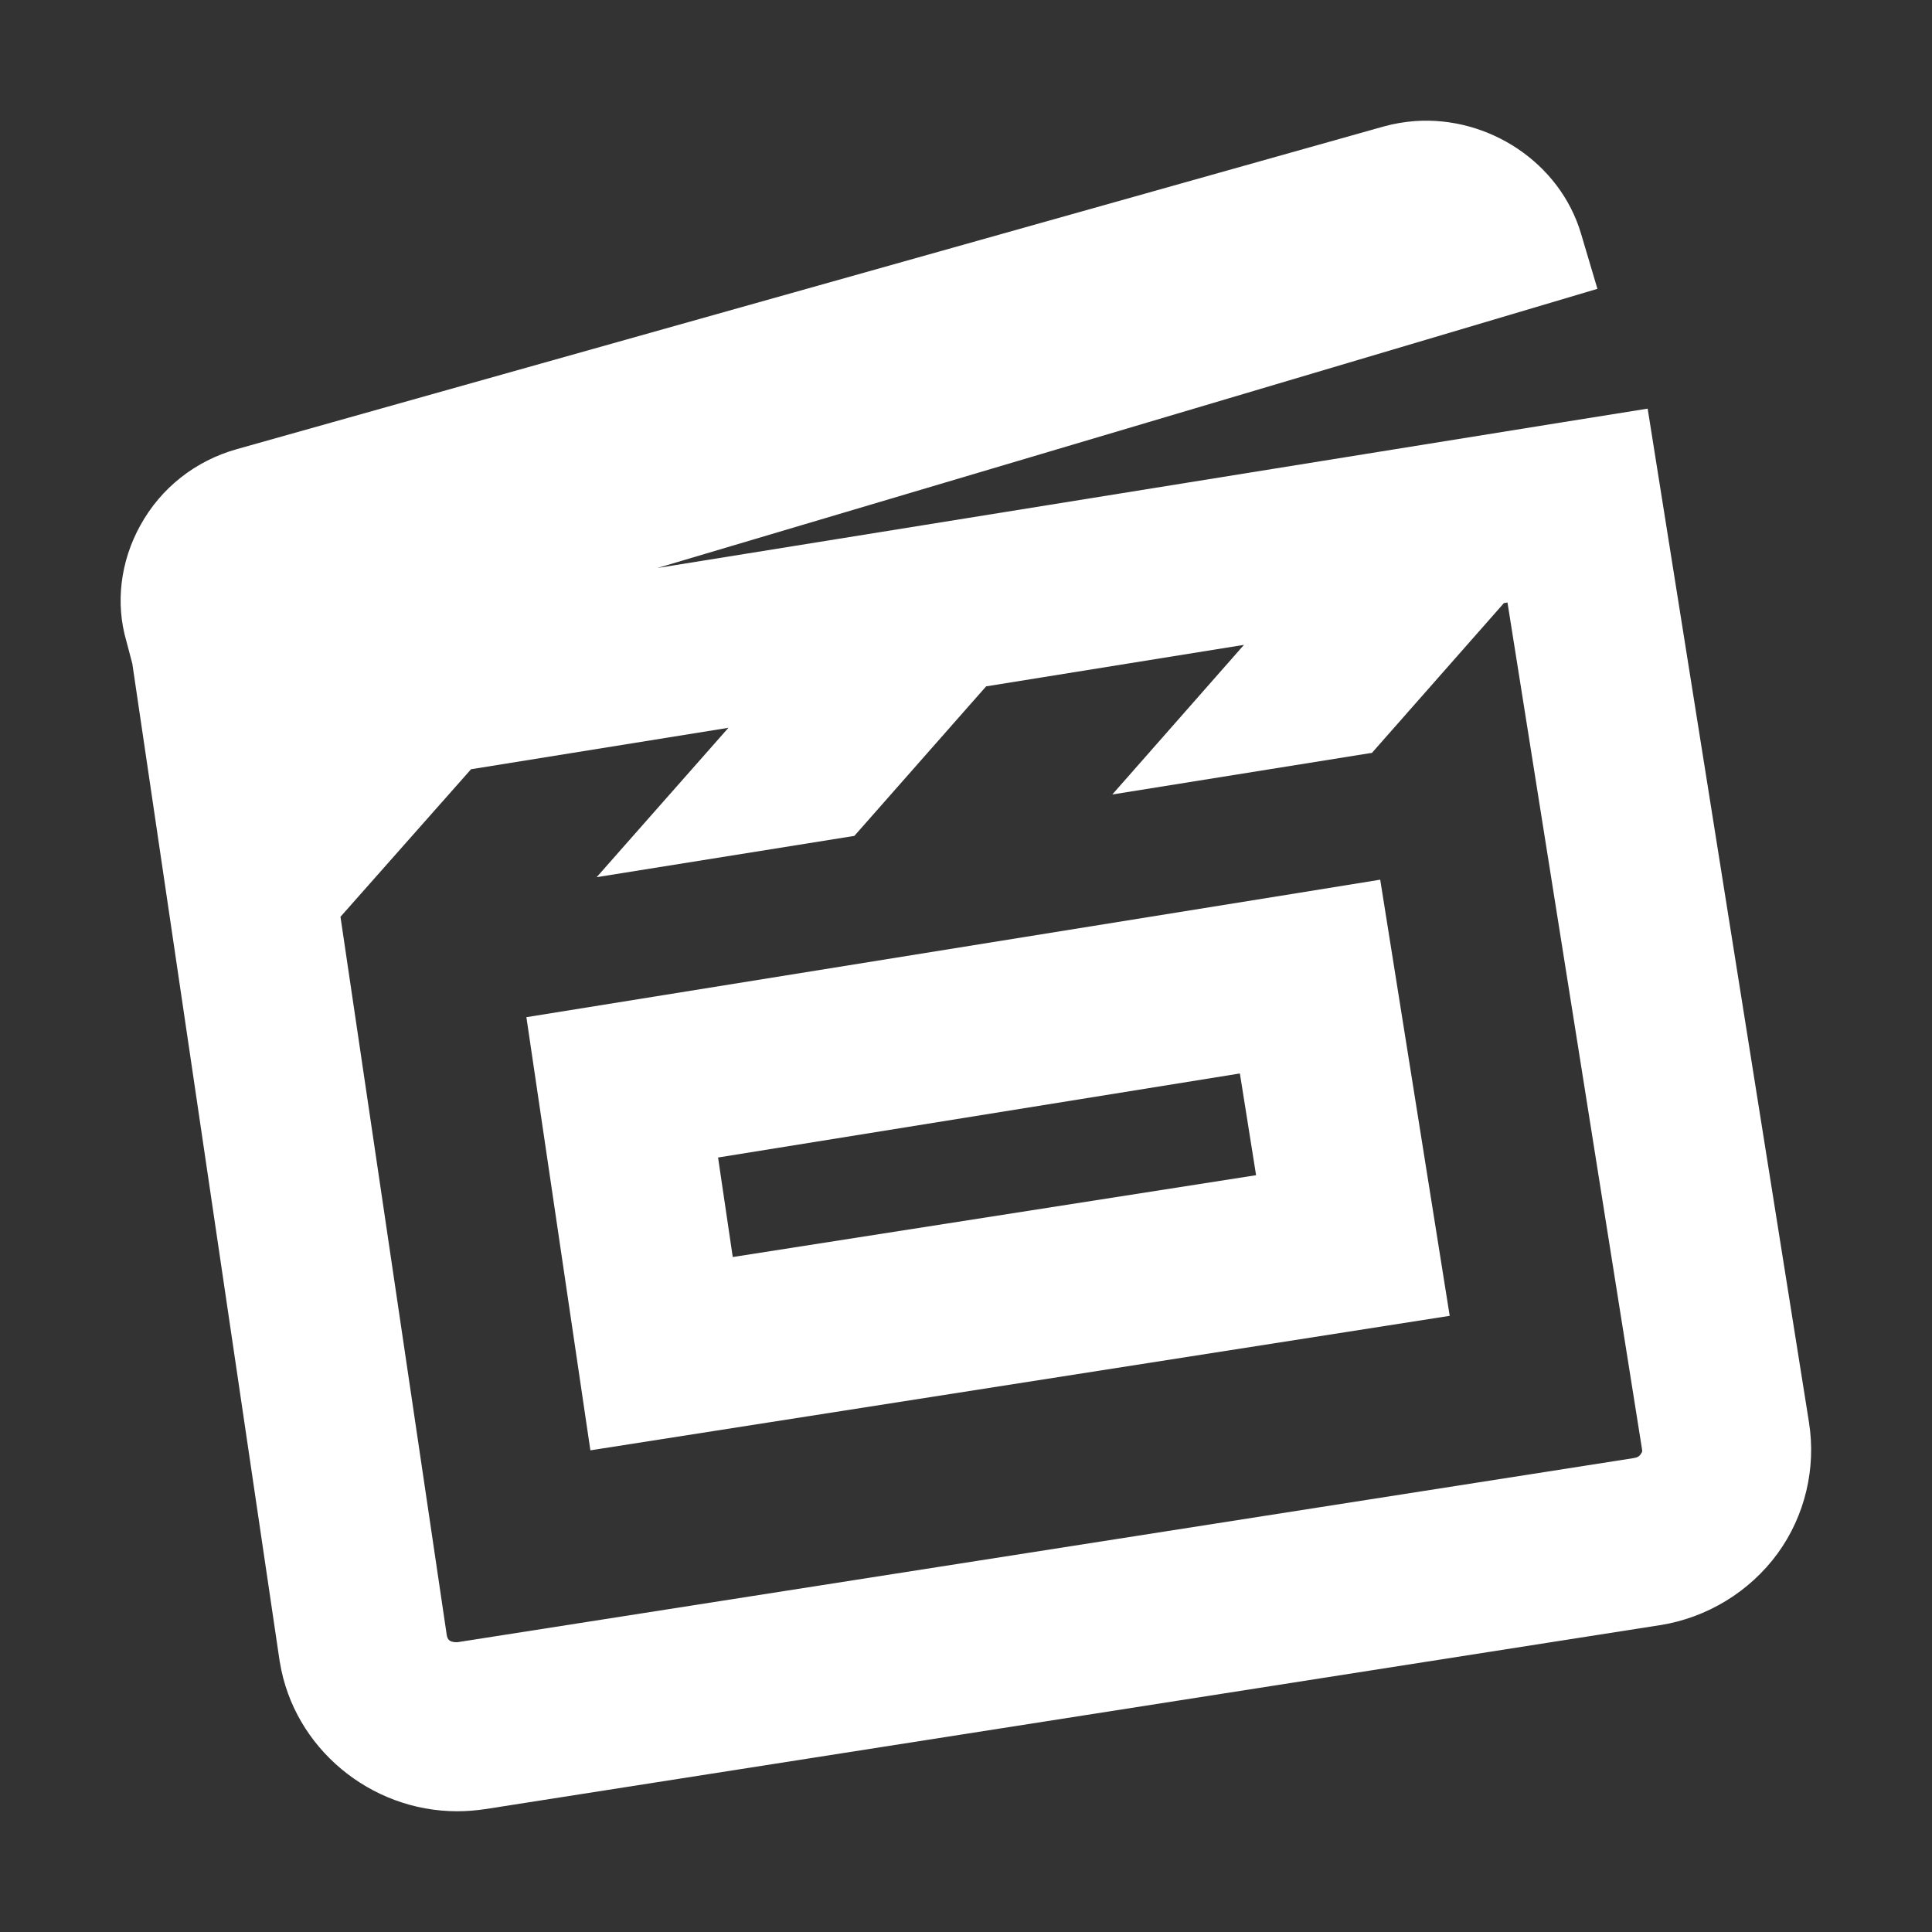 
<svg xmlns="http://www.w3.org/2000/svg" xmlns:xlink="http://www.w3.org/1999/xlink" viewBox="0 0 96 96" width="96px" height="96px">
<rect x="0" y="0" width="96" height="96" fill="#333333" stroke="none"/>
<g id="surface20365933">
<path style=" stroke:none;fill:#fff;fill-rule:nonzero;fill-opacity:1;" d="M 70.312 6.016 C 69.793 6.055 69.27 6.141 68.754 6.285 L 11.773 22.316 C 9.699 22.898 8 24.246 6.977 26.098 C 5.973 27.91 5.734 29.98 6.277 31.848 L 6.574 32.973 L 13.898 82.559 L 13.906 82.594 C 14.602 86.867 18.414 90 22.711 90 C 23.195 90 23.656 89.961 24.098 89.895 L 24.105 89.895 L 82.477 80.754 L 82.484 80.754 C 84.809 80.387 86.941 79.098 88.336 77.18 C 89.688 75.32 90.25 72.953 89.887 70.68 L 89.887 70.672 L 81.871 20.305 L 77.719 20.969 L 32.668 28.223 L 79.375 14.352 L 78.566 11.629 C 77.523 8.078 73.961 5.758 70.312 6.016 Z M 74.906 29.938 L 81.59 72.004 L 81.59 72.012 C 81.609 72.121 81.609 72.137 81.535 72.238 L 81.535 72.25 C 81.449 72.367 81.375 72.418 81.172 72.453 L 22.848 81.582 C 22.785 81.594 22.727 81.602 22.711 81.602 C 22.332 81.602 22.238 81.469 22.199 81.246 L 16.918 45.555 L 23.406 38.223 L 36.195 36.164 L 29.648 43.586 L 42.453 41.535 L 49 34.105 L 61.812 32.043 L 55.27 39.477 L 68.113 37.418 L 68.164 37.418 L 74.727 29.969 Z M 68.582 43.711 L 64.43 44.383 L 26.156 50.543 L 29.336 72.066 L 72.035 65.383 Z M 61.609 53.34 L 62.414 58.395 L 36.41 62.461 L 35.68 57.516 Z M 61.609 53.34 "/>
</g>
</svg>
